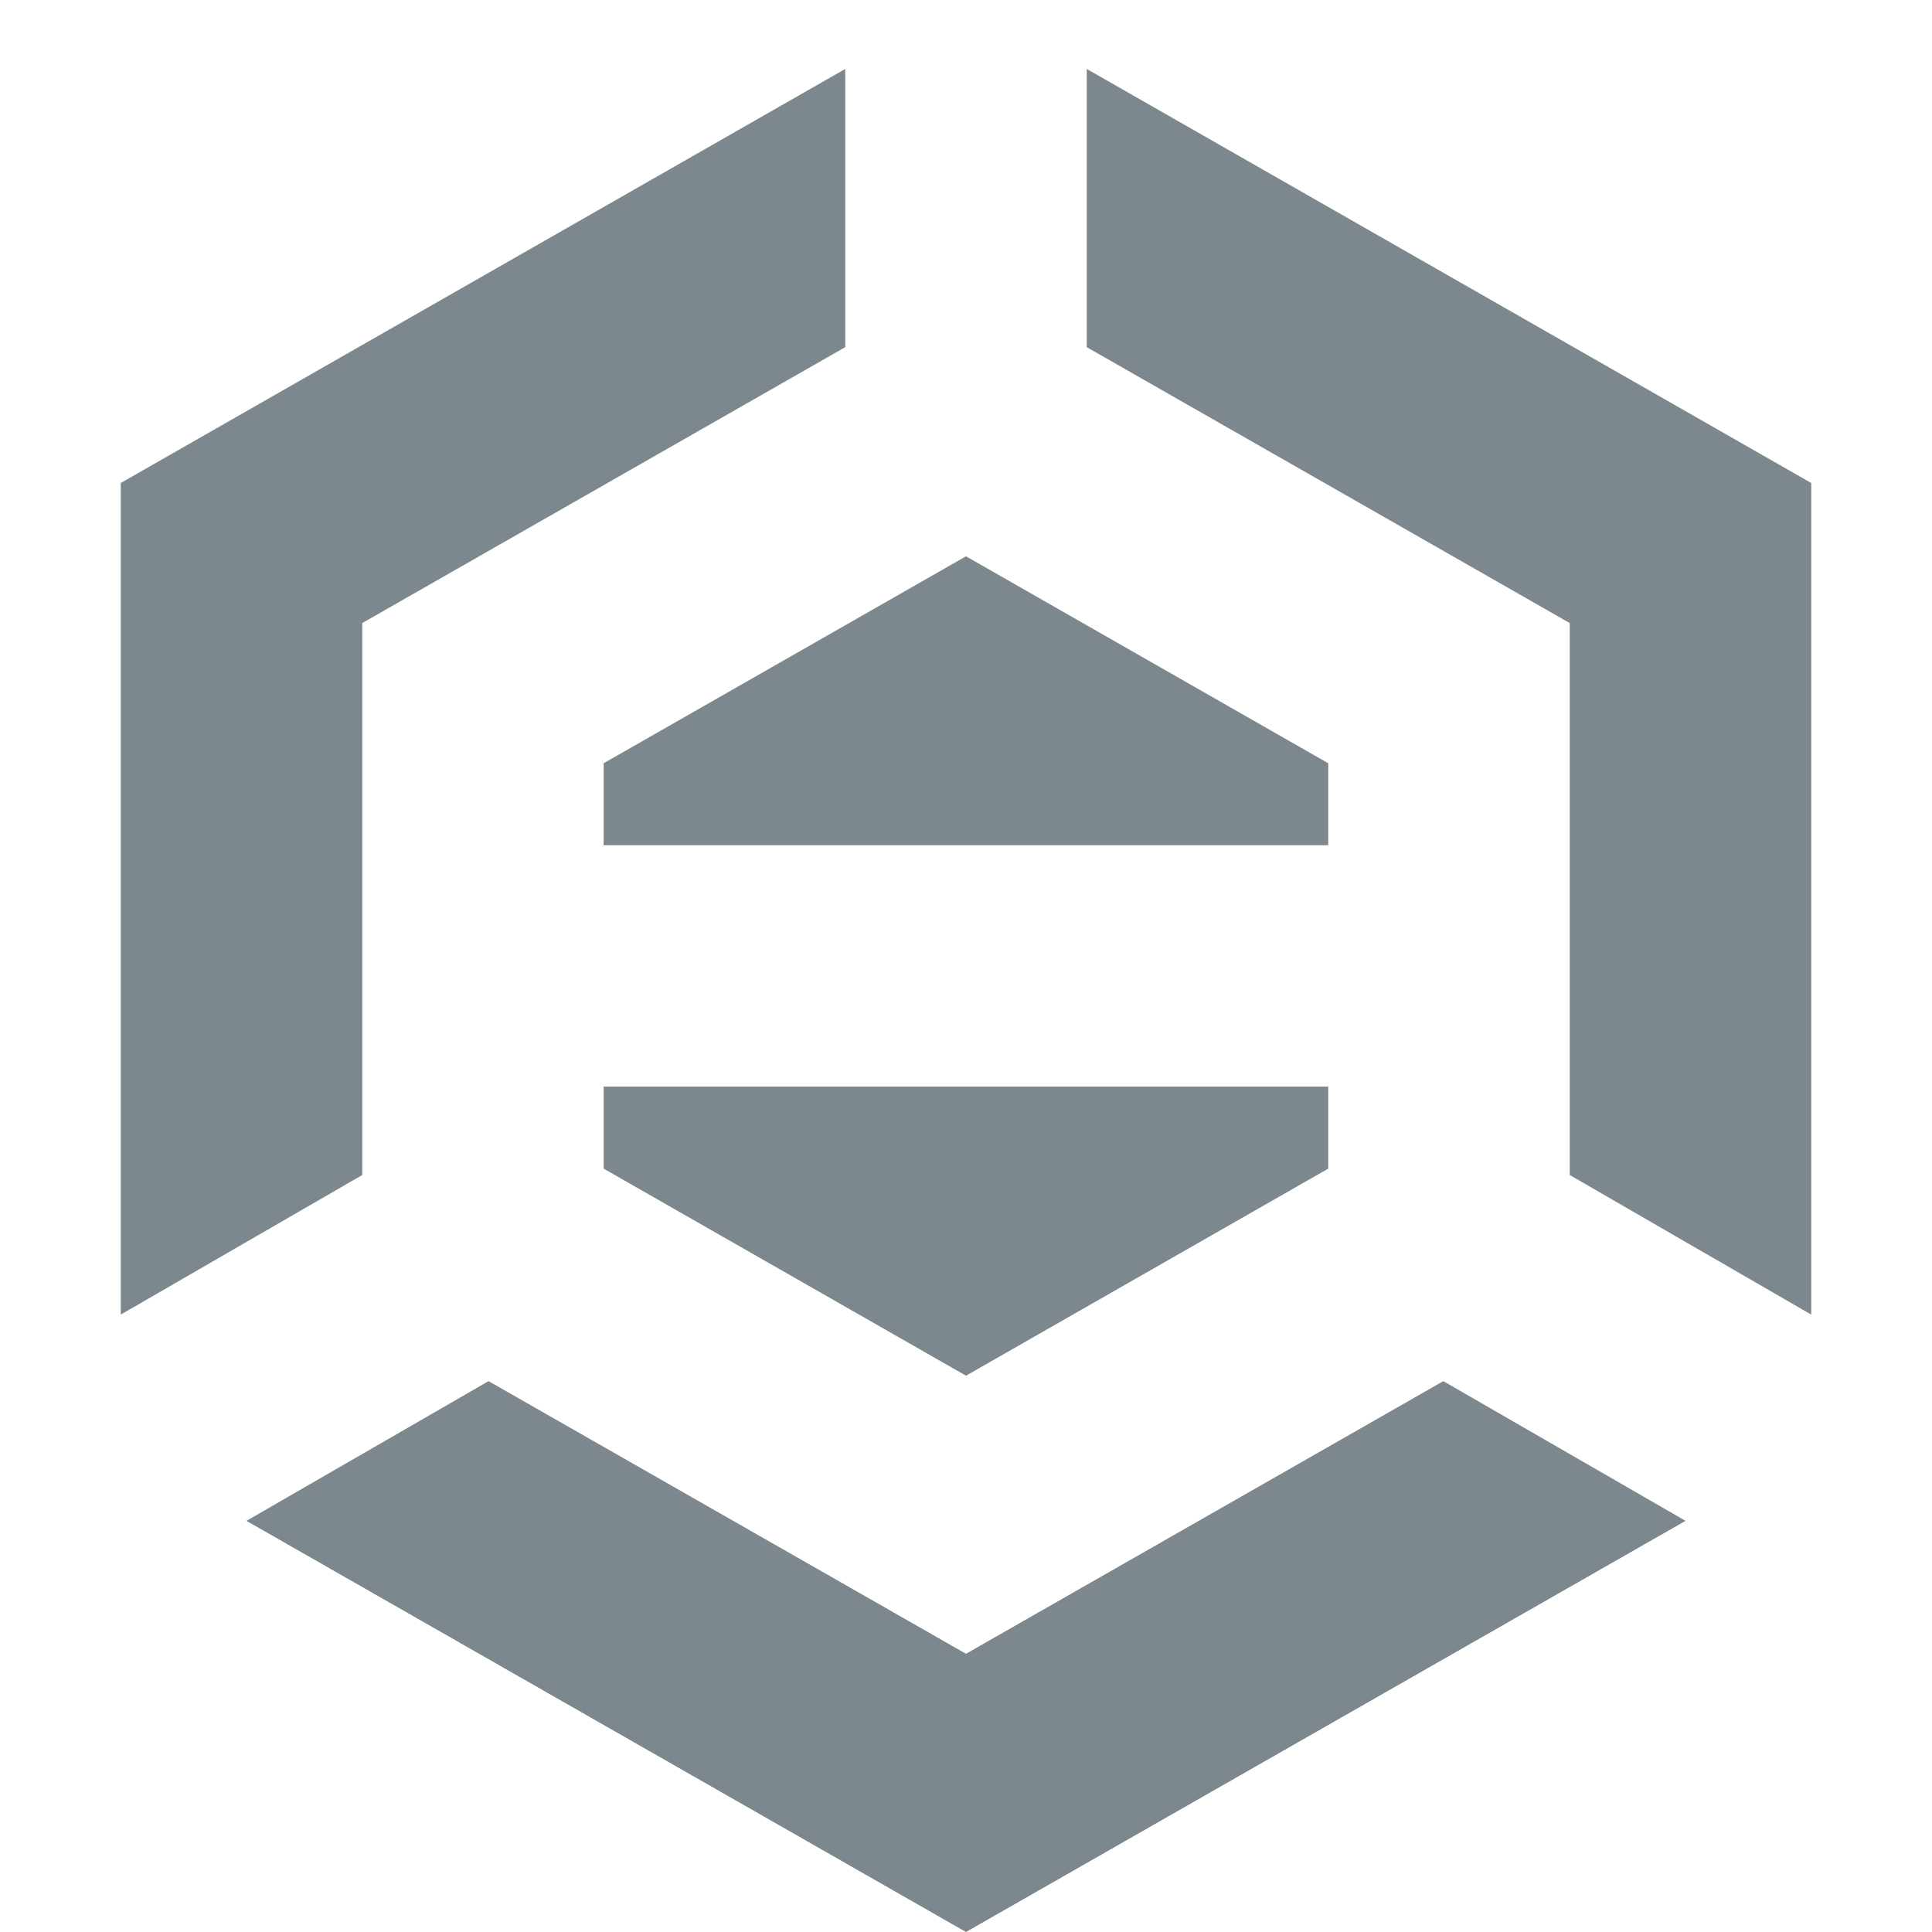 <svg width="16px" height="16px"  xmlns="http://www.w3.org/2000/svg"><path d="M9,0.571 L9,2.875 L13,5.16 L13,9.731 L15,10.887 L15,4 L9,0.571 Z M7,0.571 L1,4 L1,10.887 L3,9.731 L3,5.16 L7,2.875 L7,0.571 Z M4.999,6.321 L4.999,7 L11,7 L11,6.321 L8,4.607 L4.999,6.321 Z M4.999,8.999 L4.999,9.678 L8,11.393 L11,9.678 L11,8.999 L4.999,8.999 Z M8,13.696 L4.046,11.438 L2.041,12.595 L8,16 L13.959,12.595 L11.953,11.438 L8,13.696 Z" fill="#7C878E" fill-rule="evenodd"/></svg>